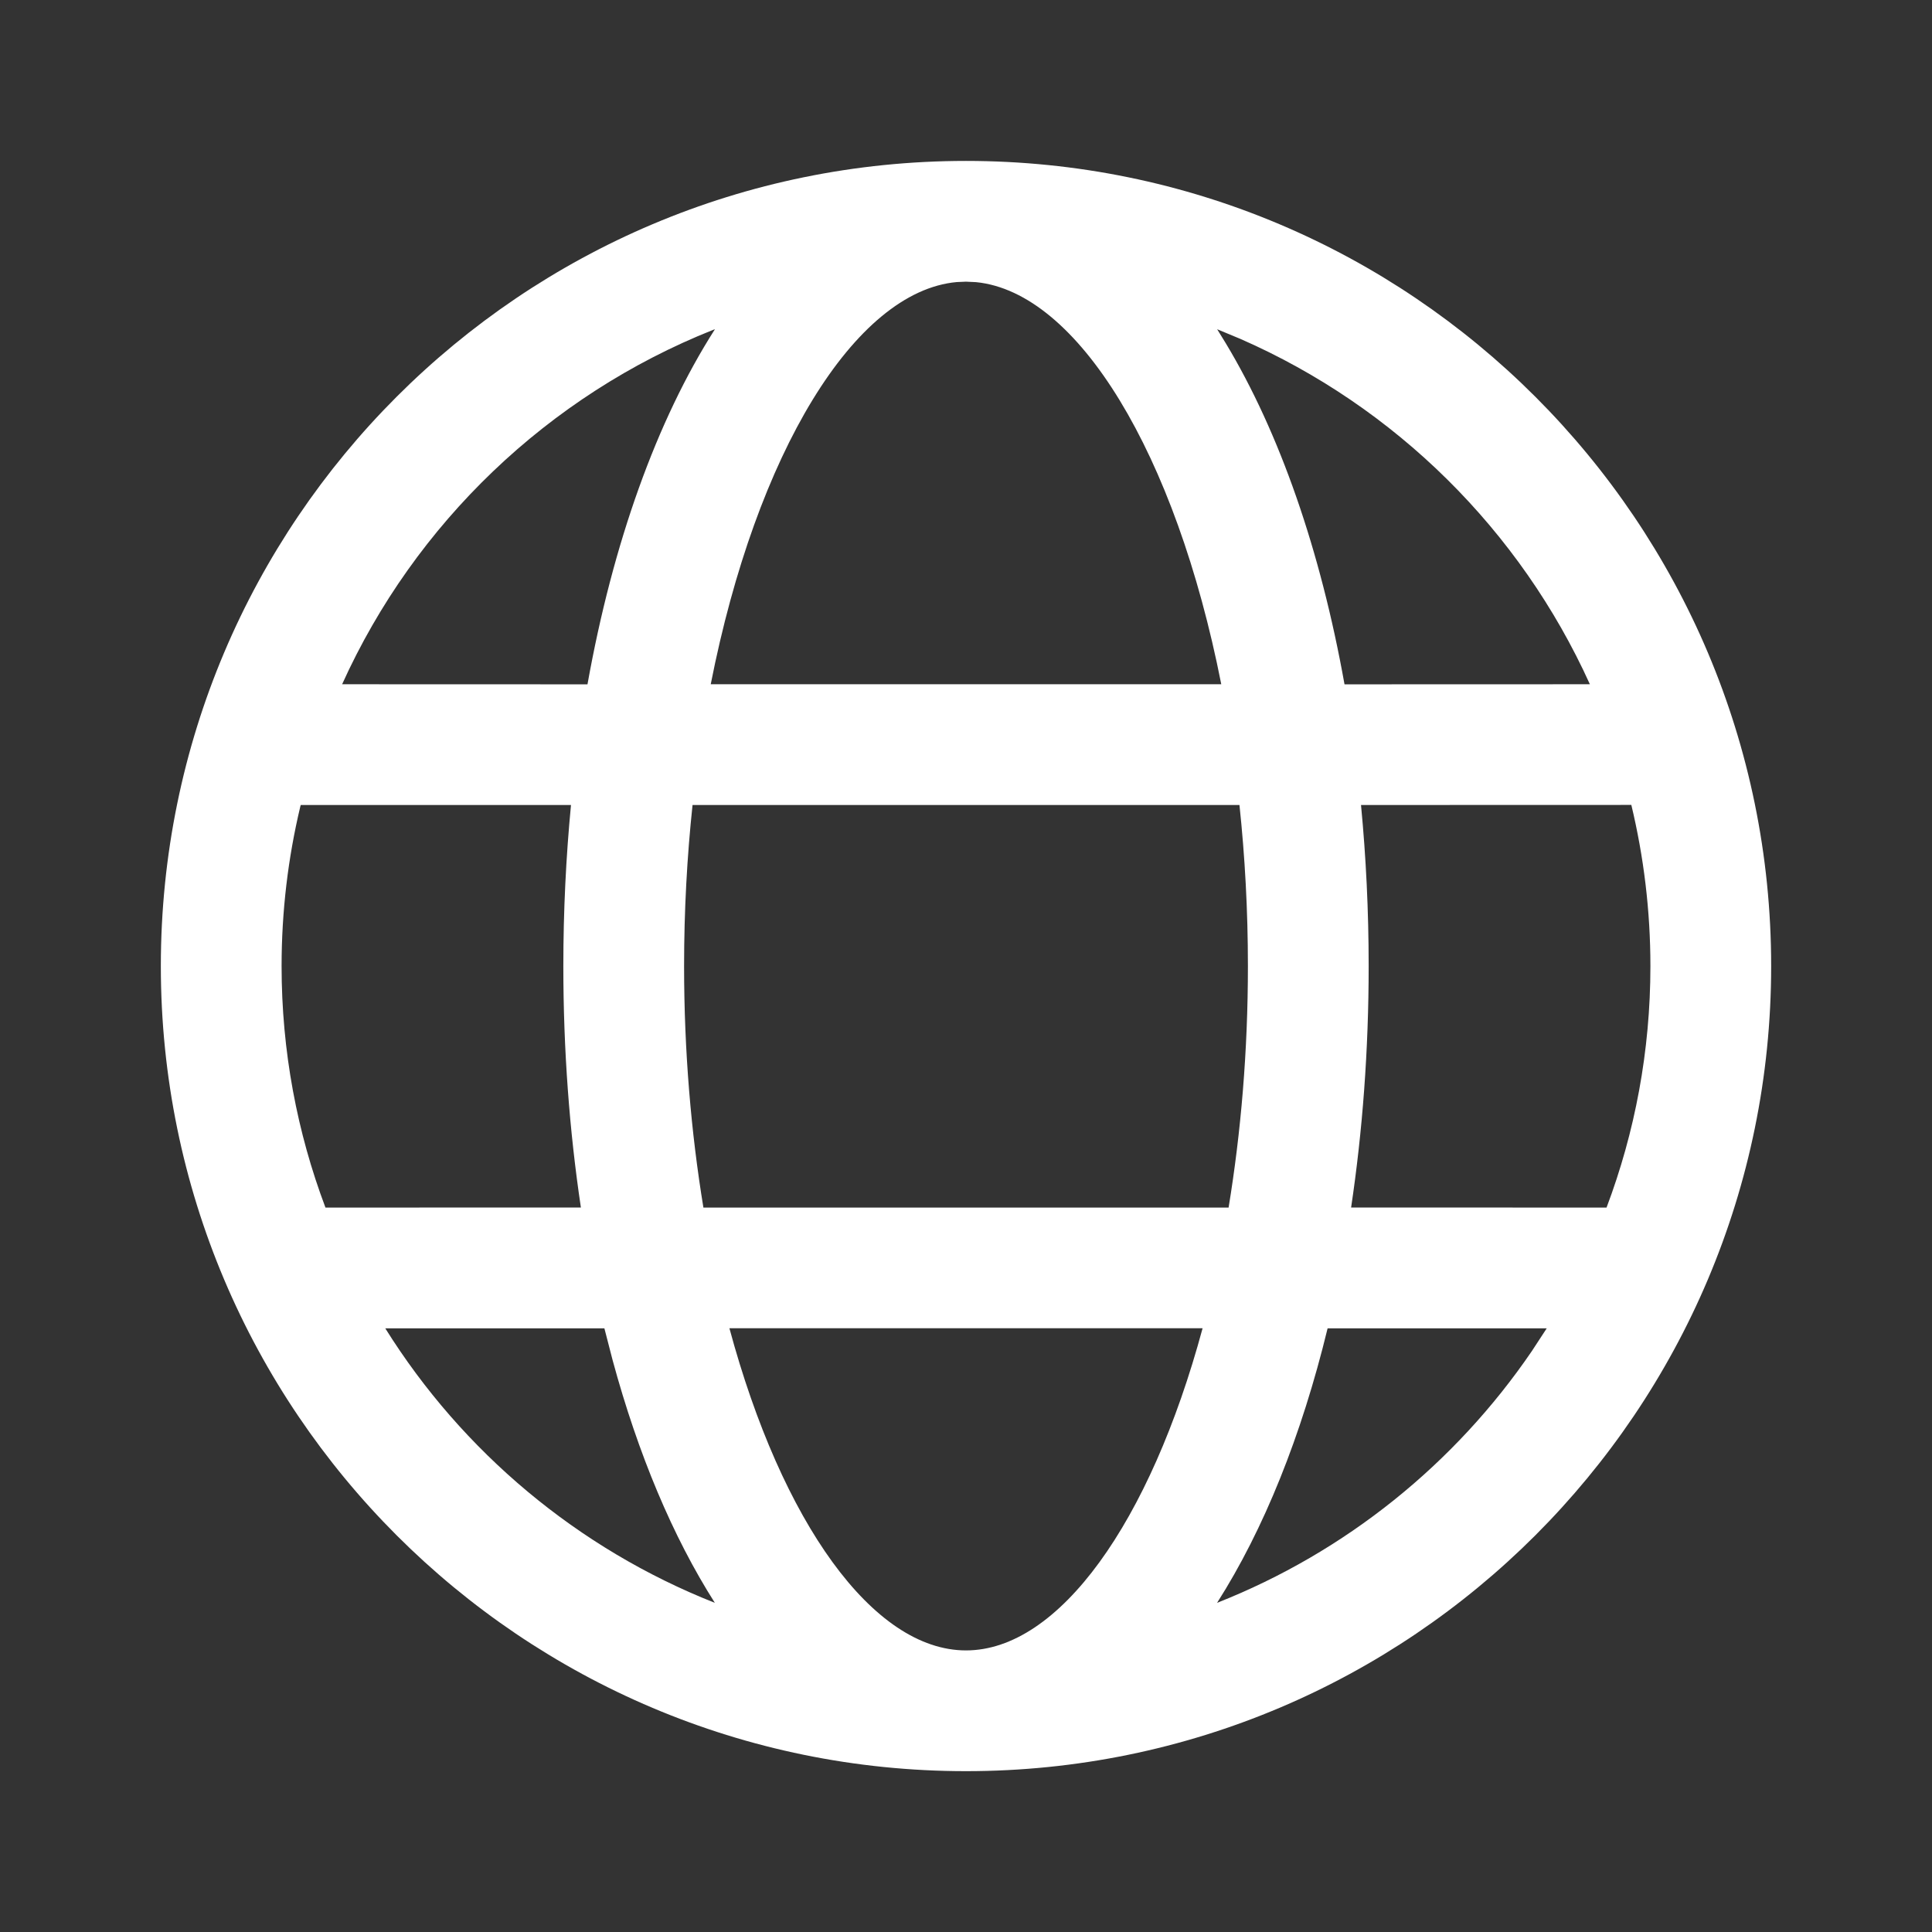 <?xml version="1.0" encoding="UTF-8"?>
<svg width="16px" height="16px" viewBox="0 0 24 24" version="1.1" xmlns="http://www.w3.org/2000/svg" xmlns:xlink="http://www.w3.org/1999/xlink">
    <rect x="0" y="0" width="24" height="24" fill="#333333" stroke="none"/>
    <!-- Uploaded to SVGRepo https://www.svgrepo.com -->
    <title>ic_fluent_globe_24_regular</title>
    <desc>Created with Sketch.</desc>
    <g id="🔍-Product-Icons" stroke="none" stroke-width="1" fill="none" fill-rule="evenodd">
        <g id="ic_fluent_globe_24_regular" fill="#ffff" fill-rule="nonzero">
            <path d="M12,1.999 C17.524,1.999 22.002,6.477 22.002,12.001 C22.002,17.524 17.524,22.002 12,22.002 C6.476,22.002 1.998,17.524 1.998,12.001 C1.998,6.477 6.476,1.999 12,1.999 Z M14.939,16.5 L9.061,16.5 C9.713,18.914 10.846,20.502 12,20.502 C13.154,20.502 14.287,18.914 14.939,16.5 Z M7.508,16.501 L4.786,16.501 C5.744,18.034 7.178,19.239 8.88,19.911 C8.358,19.091 7.927,18.065 7.61,16.896 L7.508,16.501 L7.508,16.501 Z M19.214,16.501 L16.492,16.501 C16.168,17.835 15.7,19 15.119,19.911 C16.716,19.281 18.076,18.182 19.029,16.784 L19.214,16.501 L19.214,16.501 Z M7.093,10 L3.736,10 L3.736,10 L3.731,10.017 C3.579,10.653 3.498,11.318 3.498,12.001 C3.498,13.057 3.691,14.068 4.043,15.001 L7.216,15 C7.074,14.051 6.998,13.043 6.998,12.001 C6.998,11.317 7.031,10.647 7.093,10 Z M15.397,10 L8.603,10 C8.535,10.64 8.498,11.31 8.498,12.001 C8.498,13.06 8.585,14.07 8.738,15.001 L15.262,15.001 C15.415,14.07 15.502,13.06 15.502,12.001 C15.502,11.31 15.465,10.64 15.397,10 Z M20.265,9.999 L16.907,10 C16.969,10.647 17.002,11.317 17.002,12.001 C17.002,13.043 16.926,14.051 16.784,15 L19.957,15.001 C20.309,14.068 20.502,13.057 20.502,12.001 C20.502,11.311 20.419,10.641 20.265,9.999 Z M8.881,4.09 L8.858,4.098 C6.811,4.913 5.155,6.5 4.25,8.5 L7.298,8.501 C7.612,6.748 8.158,5.222 8.881,4.09 Z M12,3.499 L11.884,3.504 C10.619,3.62 9.396,5.622 8.829,8.5 L15.171,8.5 C14.605,5.63 13.388,3.631 12.126,3.505 L12,3.499 Z M15.12,4.09 L15.227,4.264 C15.896,5.376 16.404,6.836 16.702,8.501 L19.75,8.5 C18.885,6.589 17.334,5.054 15.411,4.211 L15.12,4.09 Z" id="🎨-Color"></path>
        </g>
    </g>
</svg>